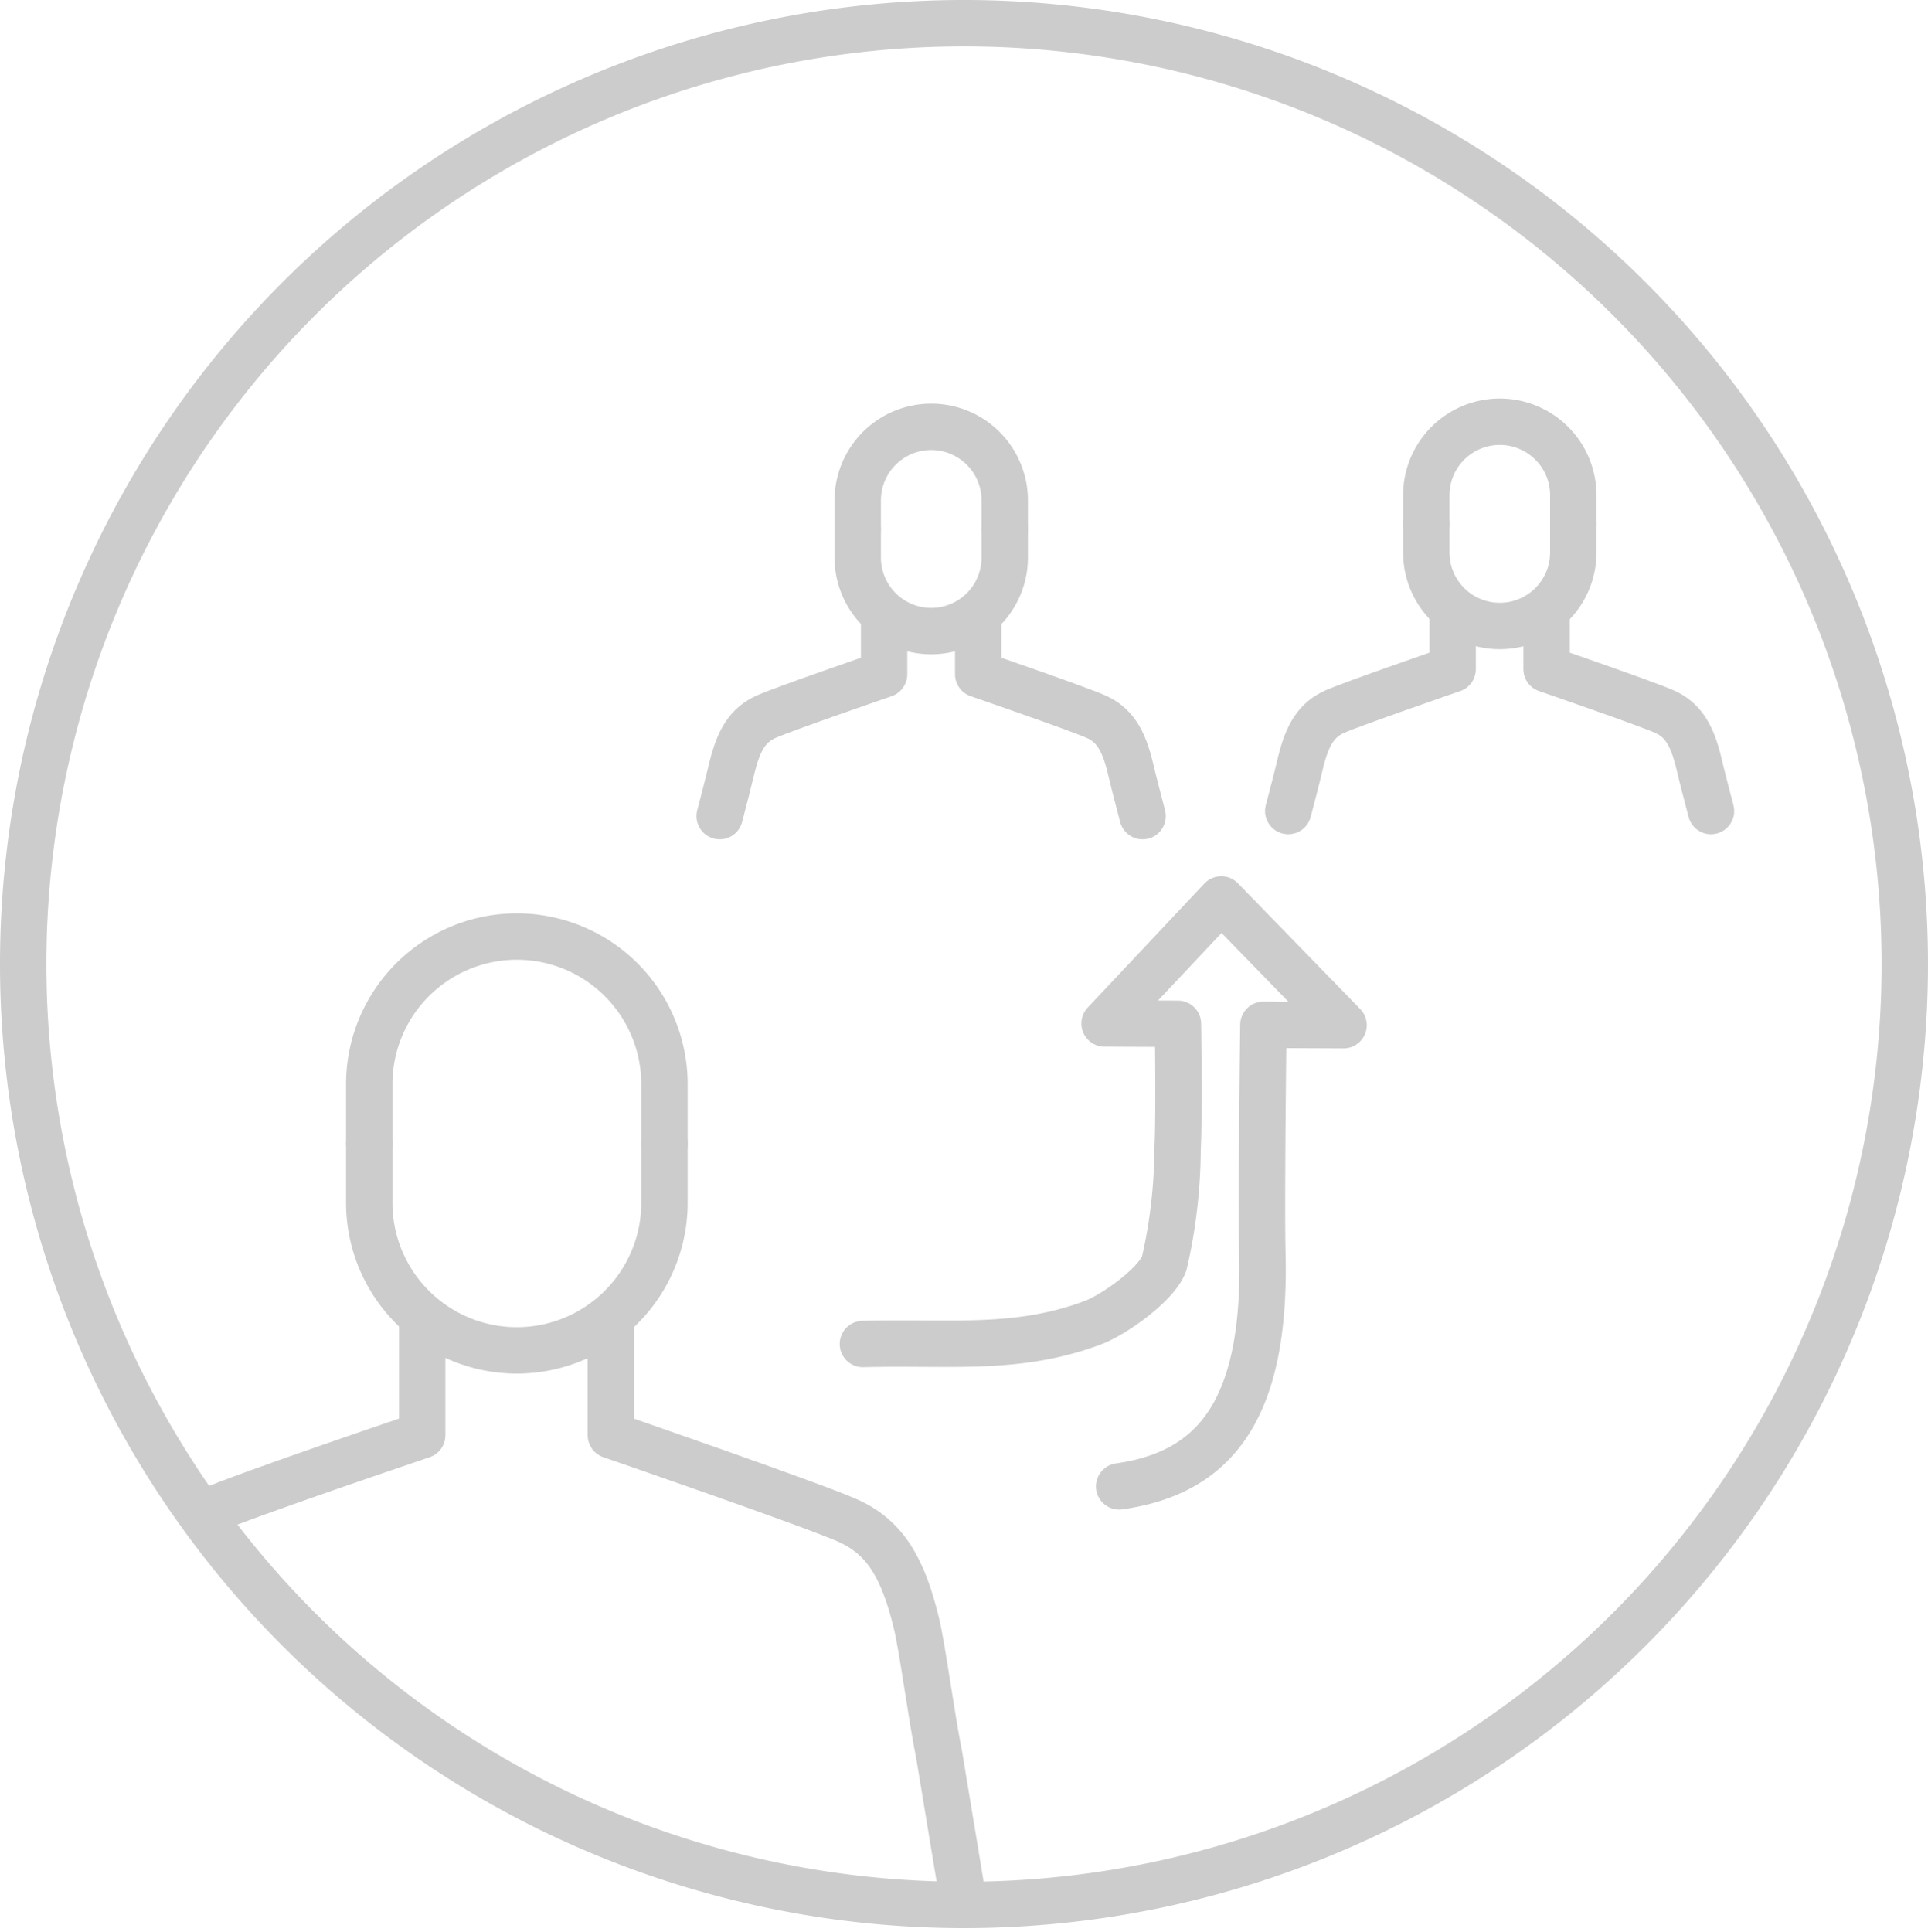 <svg xmlns="http://www.w3.org/2000/svg" width="83.136" height="83.286" viewBox="0 0 83.136 83.286">
  <g id="icon" transform="translate(-264.676 -906.919)">
    <g id="Group_96" data-name="Group 96" transform="translate(265.676 907.919)">
      <path id="Path_793" data-name="Path 793" d="M306.245,907.919a40.568,40.568,0,1,1-40.569,40.569A40.57,40.57,0,0,1,306.245,907.919Z" transform="translate(-265.676 -907.919)" fill="none" stroke="#ccc" stroke-linecap="round" stroke-linejoin="round" stroke-width="2"/>
    </g>
    <path id="Path_794" data-name="Path 794" d="M300.651,985.036v5.011s8.588,2.96,10.19,3.667,2.4,2,2.987,4.445c.266,1.1.612,3.82.993,5.75l1.057,6.39" transform="translate(-9.635 -21.244)" fill="none" stroke="#ccc" stroke-linecap="round" stroke-linejoin="round" stroke-width="2"/>
    <path id="Path_795" data-name="Path 795" d="M276.689,993.328c1.6-.708,9.225-3.281,9.225-3.281v-5.011" transform="translate(-3.034 -21.244)" fill="none" stroke="#ccc" stroke-linecap="round" stroke-linejoin="round" stroke-width="2"/>
    <path id="Path_796" data-name="Path 796" d="M299,971.24v-2.491a6.365,6.365,0,1,0-12.729,0v2.491" transform="translate(-5.673 -15.004)" fill="none" stroke="#ccc" stroke-linecap="round" stroke-linejoin="round" stroke-width="2"/>
    <path id="Path_797" data-name="Path 797" d="M299,974.607v2.463a6.365,6.365,0,1,1-12.729,0v-2.463" transform="translate(-5.673 -18.371)" fill="none" stroke="#ccc" stroke-linecap="round" stroke-linejoin="round" stroke-width="2"/>
    <path id="Path_798" data-name="Path 798" d="M329.6,951.833c-.213-.814-.4-1.528-.527-2.076-.294-1.218-.69-1.861-1.487-2.214s-5.075-1.826-5.075-1.826v-2.5" transform="translate(-15.655 -9.725)" fill="none" stroke="#ccc" stroke-linecap="round" stroke-linejoin="round" stroke-width="2"/>
    <path id="Path_799" data-name="Path 799" d="M307.128,951.833c.213-.814.395-1.528.527-2.076.294-1.218.69-1.861,1.487-2.214s5.075-1.826,5.075-1.826v-2.5" transform="translate(-11.419 -9.725)" fill="none" stroke="#ccc" stroke-linecap="round" stroke-linejoin="round" stroke-width="2"/>
    <path id="Path_800" data-name="Path 800" d="M321.682,936.351v-1.24a3.169,3.169,0,1,0-6.339,0v1.24" transform="translate(-13.682 -6.618)" fill="none" stroke="#ccc" stroke-linecap="round" stroke-linejoin="round" stroke-width="2"/>
    <path id="Path_801" data-name="Path 801" d="M321.682,938.028v1.227a3.169,3.169,0,1,1-6.339,0v-1.227" transform="translate(-13.682 -8.295)" fill="none" stroke="#ccc" stroke-linecap="round" stroke-linejoin="round" stroke-width="2"/>
    <path id="Path_802" data-name="Path 802" d="M363.434,951.53c-.213-.814-.4-1.529-.528-2.077-.294-1.218-.69-1.861-1.487-2.213s-5.075-1.827-5.075-1.827v-2.5" transform="translate(-24.978 -9.641)" fill="none" stroke="#ccc" stroke-linecap="round" stroke-linejoin="round" stroke-width="2"/>
    <path id="Path_803" data-name="Path 803" d="M340.966,951.53c.214-.814.4-1.529.528-2.077.294-1.218.69-1.861,1.487-2.213s5.075-1.827,5.075-1.827v-2.5" transform="translate(-20.741 -9.641)" fill="none" stroke="#ccc" stroke-linecap="round" stroke-linejoin="round" stroke-width="2"/>
    <path id="Path_804" data-name="Path 804" d="M355.521,936.047v-1.24a3.169,3.169,0,1,0-6.339,0v1.24" transform="translate(-23.004 -6.534)" fill="none" stroke="#ccc" stroke-linecap="round" stroke-linejoin="round" stroke-width="2"/>
    <path id="Path_805" data-name="Path 805" d="M355.521,937.724v1.227a3.169,3.169,0,1,1-6.339,0v-1.227" transform="translate(-23.004 -8.211)" fill="none" stroke="#ccc" stroke-linecap="round" stroke-linejoin="round" stroke-width="2"/>
    <path id="Path_806" data-name="Path 806" d="M315.651,979.237c3.773-.1,6.648.307,9.924-.922.9-.339,2.755-1.648,3.072-2.56a22.366,22.366,0,0,0,.573-4.9c.078-1.5.016-5.424.016-5.424l-3.163-.014,5.031-5.349,5.274,5.422-3.457-.016s-.1,7.647-.044,9.851c.172,6.876-2.14,9.476-6.175,10.051" transform="translate(-13.767 -14.368)" fill="none" stroke="#ccc" stroke-linecap="round" stroke-linejoin="round" stroke-width="2"/>
  </g>
</svg>
